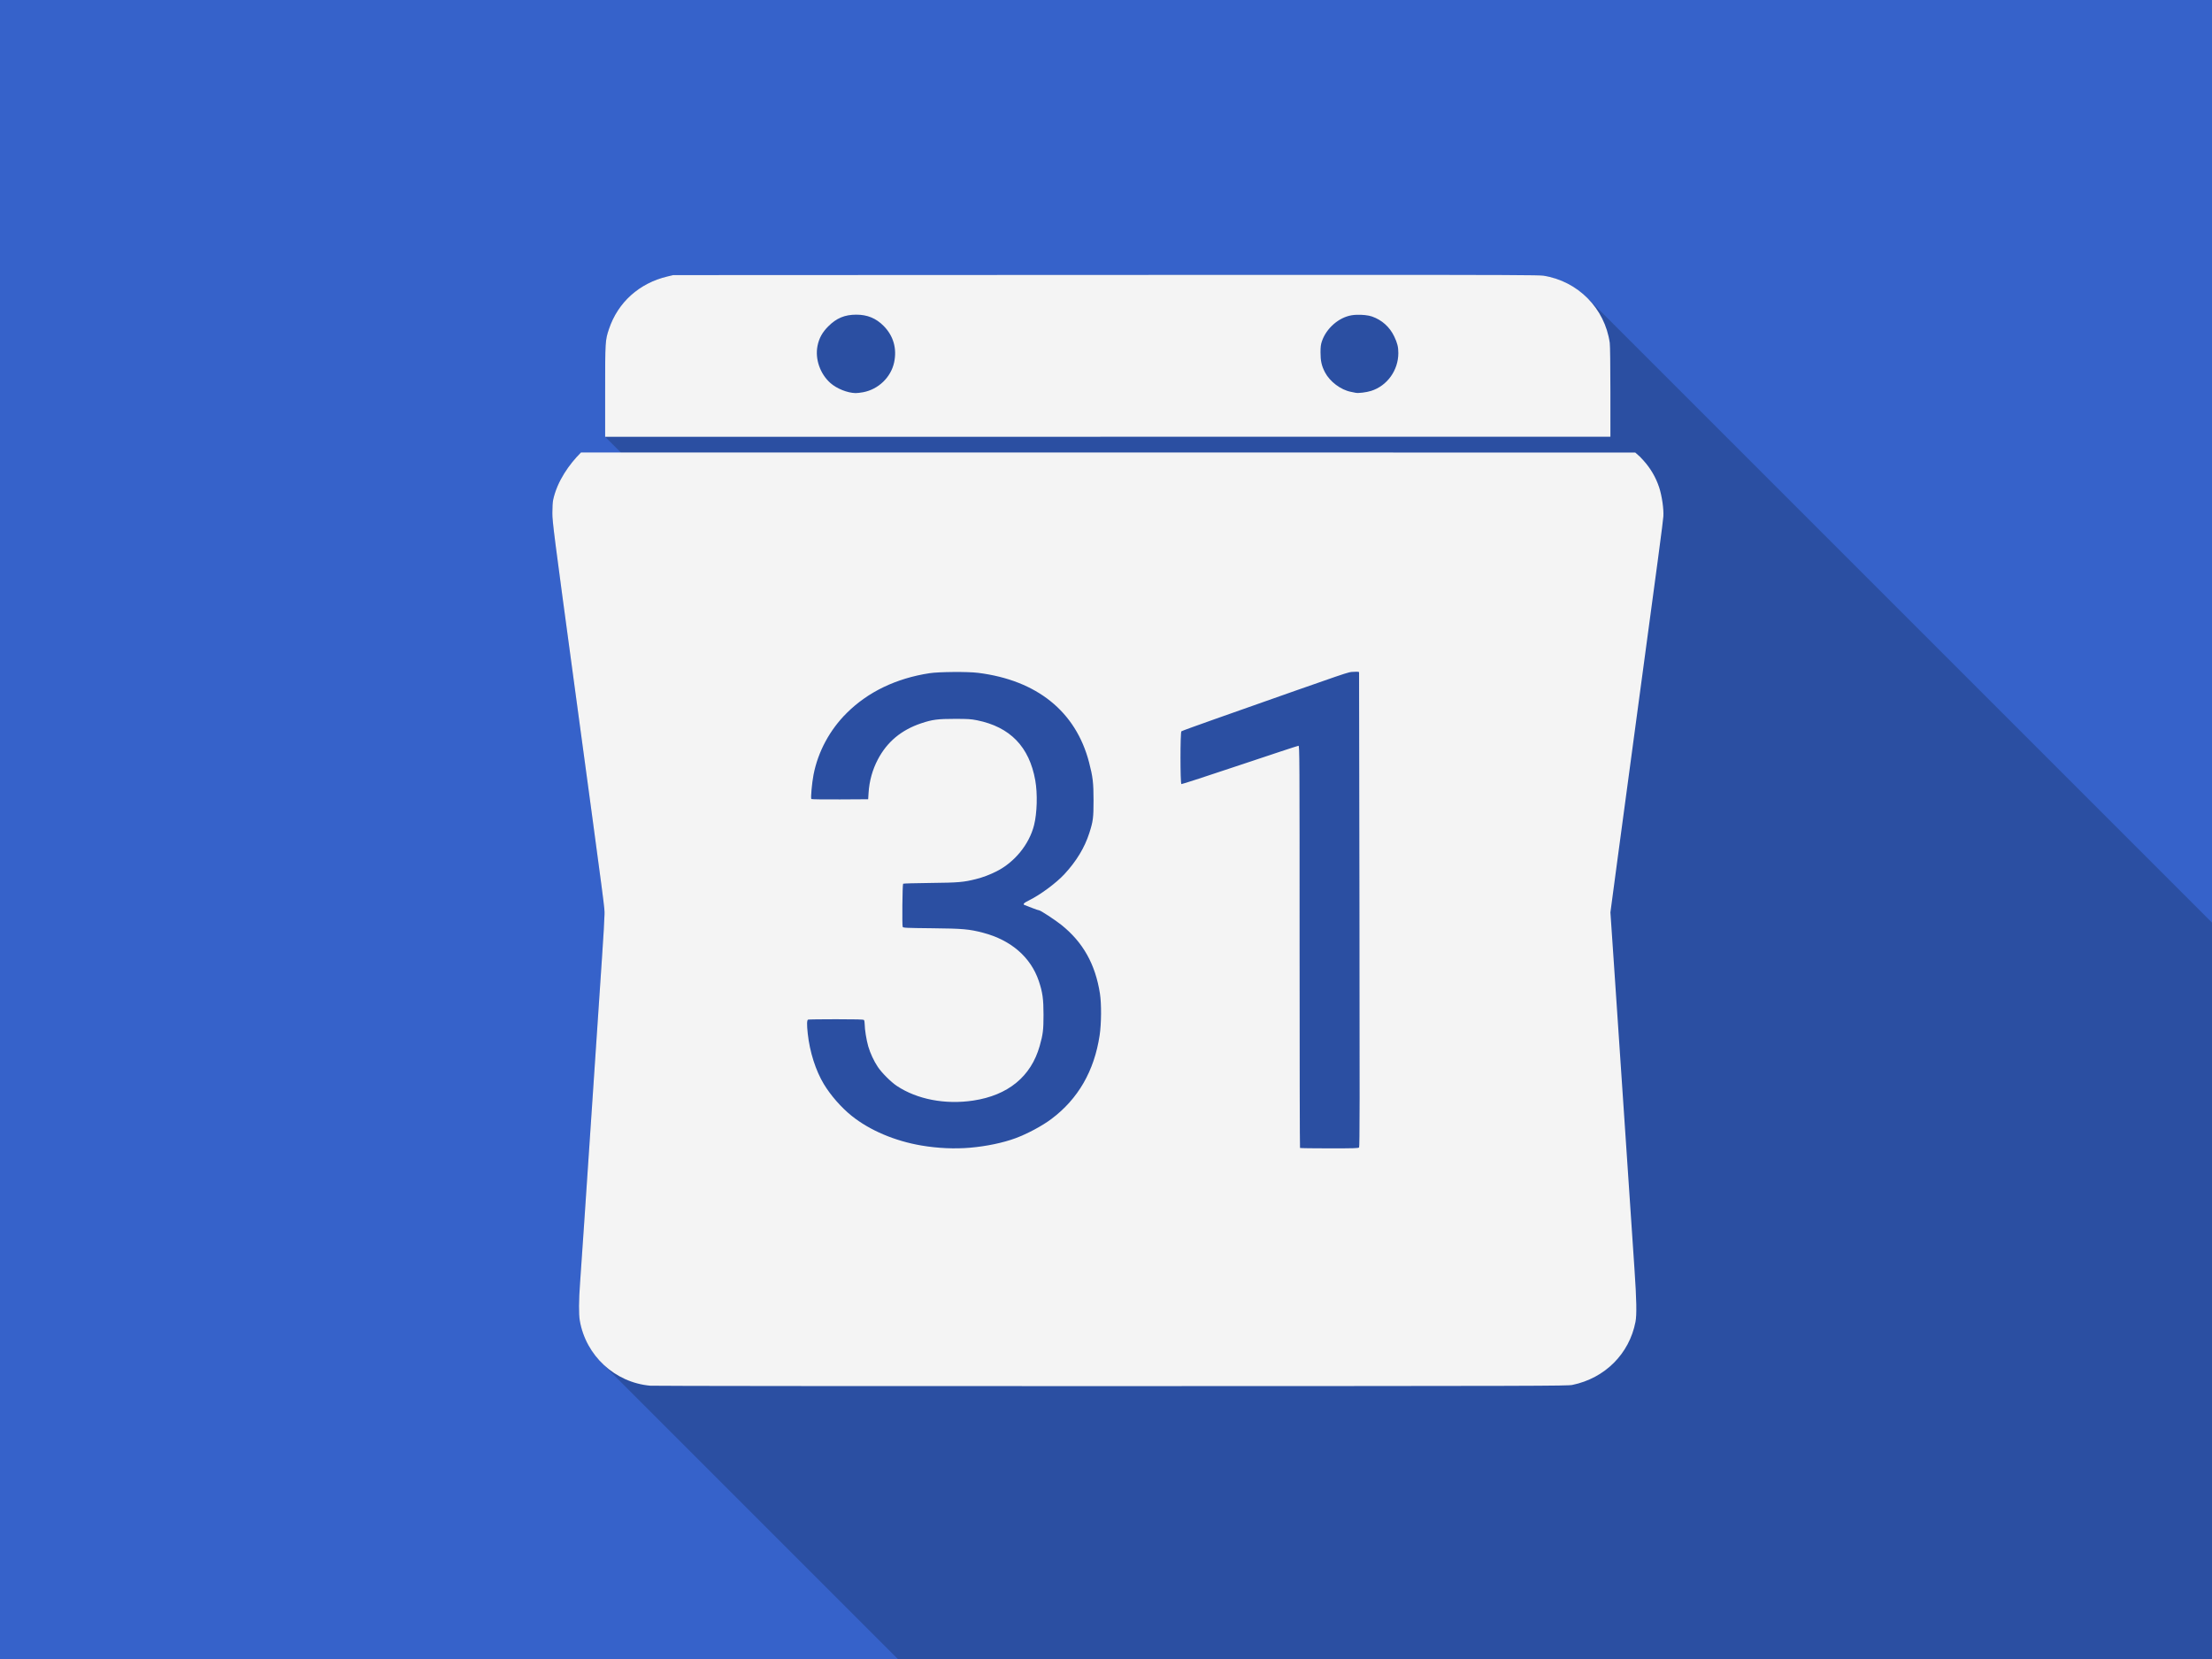<?xml version="1.0" encoding="UTF-8" standalone="no"?>
<!-- Created with Inkscape (http://www.inkscape.org/) -->

<svg
   xmlns:dc="http://purl.org/dc/elements/1.1/"
   xmlns:cc="http://creativecommons.org/ns#"
   xmlns:rdf="http://www.w3.org/1999/02/22-rdf-syntax-ns#"
   xmlns:svg="http://www.w3.org/2000/svg"
   xmlns="http://www.w3.org/2000/svg"
   xmlns:sodipodi="http://sodipodi.sourceforge.net/DTD/sodipodi-0.dtd"
   xmlns:inkscape="http://www.inkscape.org/namespaces/inkscape"
   sodipodi:docname="GoogleCalendar.svg"
   inkscape:version="0.92.4 5da689c313, 2019-01-14"
   id="svg8"
   version="1.1"
   viewBox="0 0 211.667 158.75"
   height="600"
   width="800">
  <rect x="0" y="0" width="211.667" height="158.75" fill="#333333" stroke="none"/>
  <defs
     id="defs2">
    <clipPath
       clipPathUnits="userSpaceOnUse"
       id="clipPath2726">
      <rect
         inkscape:label="Shadow mask"
         id="rect2728"
         y="1.9875739e-05"
         x="0"
         height="600"
         width="800"
         style="display:inline;opacity:0.96;fill:#333333;fill-opacity:1;stroke:none;stroke-width:1;stroke-opacity:1" />
    </clipPath>
  </defs>
  <sodipodi:namedview
     id="base"
     pagecolor="#ffffff"
     bordercolor="#666666"
     borderopacity="1.0"
     inkscape:pageopacity="0.0"
     inkscape:pageshadow="2"
     inkscape:zoom="0.32"
     inkscape:cx="36.185569"
     inkscape:cy="239.86405"
     inkscape:document-units="px"
     inkscape:current-layer="layer1"
     showgrid="false"
     units="px"
     inkscape:pagecheckerboard="true"
     inkscape:window-width="1366"
     inkscape:window-height="712"
     inkscape:window-x="0"
     inkscape:window-y="26"
     inkscape:window-maximized="1"
     inkscape:snap-nodes="true"
     inkscape:snap-object-midpoints="true"
     inkscape:snap-global="true"
     showguides="false"
     inkscape:guide-bbox="true">
    <inkscape:grid
       empspacing="2"
       spacingx="52.917"
       spacingy="39.688"
       units="px"
       type="xygrid"
       id="grid815" />
    <sodipodi:guide
       position="162.53,127.756"
       orientation="0,1"
       id="guide5335"
       inkscape:locked="false" />
    <sodipodi:guide
       position="176.137,31.75"
       orientation="0,1"
       id="guide5337"
       inkscape:locked="false" />
    <sodipodi:guide
       position="155.23,115.519"
       orientation="0,1"
       id="guide838"
       inkscape:locked="false" />
    <sodipodi:guide
       position="55.506,115.55"
       orientation="1,0"
       id="guide840"
       inkscape:locked="false" />
    <sodipodi:guide
       position="156.229,115.516"
       orientation="1,0"
       id="guide842"
       inkscape:locked="false" />
  </sodipodi:namedview>
  <g
     inkscape:label="Tile"
     inkscape:groupmode="layer"
     id="layer1"
     transform="translate(0,-138.25)">
    <rect
       style="display:inline;opacity:0.96;fill:#3664d0;fill-opacity:1;stroke:none;stroke-width:0.265;stroke-opacity:1"
       width="211.667"
       height="158.75"
       x="0"
       y="138.25"
       id="rect817"
       inkscape:label="Background" />
    <path
       d="m 481.654,99.248 c -21.137,5.54e-4 -48.12,0.011 -82.553,0.025 l -156.012,0.066 -2.057,0.488 c -10.222,2.425 -17.9,9.326 -21.143,19.004 -1.346,4.018 -1.375,4.481 -1.375,22.473 v 16.422 l 94.096,94.096 c -2.444,1.658 -4.72,3.514 -6.797,5.576 -0.339,0.337 -0.671,0.679 -0.998,1.025 l -95.031,-95.031 c -4.261,4.261 -8.577,10.333 -10.041,17.09 -0.172,0.795 -0.293,2.814 -0.289,4.801 0.007,3.207 0.519,7.201 7.926,61.832 11.524,84.996 10.906,80.301 10.906,83.051 0,1.338 -0.408,8.376 -0.908,15.639 -0.803,11.651 -2.085,30.732 -6.404,95.381 -0.626,9.366 -1.312,19.345 -1.523,22.174 -0.461,6.166 -0.495,11.152 -0.094,13.486 1.024,5.953 3.876,11.247 7.938,15.309 L 453.469,728.328 c 4.592,4.592 10.728,7.607 17.51,8.215 1.162,0.104 76.124,0.172 166.582,0.152 155.376,-0.034 164.574,-0.057 166.393,-0.434 11.749,-2.431 20.54,-11.208 22.781,-22.748 0.501,-2.577 0.398,-7.985 -0.357,-19.01 -0.375,-5.469 -1.917,-28.407 -3.43,-50.975 -1.512,-22.567 -3.317,-49.324 -4.008,-59.461 l -1.256,-18.432 2.637,-19.744 c 1.451,-10.859 4.491,-33.423 6.754,-50.145 7.888,-58.271 9.575,-70.941 9.725,-73.074 0.187,-2.656 -0.519,-7.505 -1.537,-10.572 -1.198,-3.608 -3.13,-6.882 -5.693,-9.707 -0.542,-0.597 -0.784,-0.872 -1.037,-1.125 l -10.844,-10.844 -0.004,-12.705 c -0.003,-9.467 -0.099,-16.816 -0.232,-17.754 -0.894,-6.291 -3.811,-11.91 -8.084,-16.184 L 573.193,107.609 c -4.197,-4.197 -9.702,-7.095 -15.887,-8.061 -1.454,-0.227 -12.242,-0.302 -75.652,-0.301 z"
       id="path2292"
       inkscape:connector-curvature="0"
       transform="matrix(0.265,0,0,0.265,0,138.25)"
       style="display:inline;opacity:0.197"
       clip-path="url(#clipPath2726)" />
    <path
       transform="matrix(0.265,0,0,0.265,-1.1002547e-6,138.25)"
       inkscape:connector-curvature="0"
       id="path850"
       d="m 481.654,99.248 c -21.137,5.54e-4 -48.12,0.011 -82.553,0.025 l -156.012,0.066 -2.057,0.488 c -10.222,2.425 -17.9,9.326 -21.143,19.004 -1.346,4.018 -1.375,4.481 -1.375,22.473 v 16.422 l 362.998,-0.023 -0.004,-16.156 c -0.003,-9.467 -0.099,-16.816 -0.232,-17.754 -1.773,-12.47 -11.489,-22.296 -23.971,-24.244 -1.454,-0.227 -12.242,-0.302 -75.652,-0.301 z M 309.197,113.625 c 3.987,-0.008 7.155,1.297 9.898,4.082 3.517,3.57 4.832,8.143 3.775,13.129 -1.139,5.376 -5.666,9.751 -11.168,10.791 -0.985,0.186 -2.221,0.331 -2.744,0.32 -2.95,-0.058 -6.821,-1.607 -9.113,-3.645 -3.703,-3.292 -5.574,-8.65 -4.658,-13.34 0.545,-2.792 1.728,-4.951 3.898,-7.119 2.985,-2.982 5.928,-4.21 10.111,-4.219 z m 180.695,0.045 c 1.973,-0.071 4.218,0.157 5.52,0.613 3.589,1.259 6.382,3.761 8.027,7.191 1.137,2.369 1.5,3.837 1.494,6.043 -0.016,6.229 -4.04,11.807 -9.84,13.639 -1.698,0.536 -4.637,0.894 -5.586,0.68 -0.251,-0.057 -1.023,-0.214 -1.715,-0.35 -3.653,-0.714 -7.603,-3.69 -9.348,-7.043 -1.22,-2.346 -1.619,-4.128 -1.615,-7.223 0.002,-1.999 0.107,-2.822 0.514,-4.014 1.592,-4.669 6.066,-8.58 10.711,-9.363 0.552,-0.093 1.18,-0.15 1.838,-0.174 z m -280.107,49.723 c -4.261,4.261 -8.577,10.333 -10.041,17.09 -0.172,0.795 -0.293,2.814 -0.289,4.801 0.007,3.207 0.519,7.201 7.926,61.832 11.524,84.996 10.906,80.301 10.906,83.051 0,1.338 -0.408,8.376 -0.908,15.639 -0.803,11.651 -2.085,30.732 -6.404,95.381 -0.626,9.366 -1.312,19.345 -1.523,22.174 -0.461,6.166 -0.495,11.152 -0.094,13.486 2.181,12.684 12.668,22.379 25.447,23.523 1.162,0.104 76.124,0.172 166.582,0.152 155.376,-0.034 164.574,-0.057 166.393,-0.434 11.749,-2.431 20.54,-11.208 22.781,-22.748 0.501,-2.577 0.398,-7.985 -0.357,-19.01 -0.375,-5.469 -1.917,-28.407 -3.43,-50.975 -1.512,-22.567 -3.317,-49.324 -4.008,-59.461 l -1.256,-18.432 2.637,-19.744 c 1.451,-10.859 4.491,-33.423 6.754,-50.145 7.888,-58.271 9.575,-70.941 9.725,-73.074 0.187,-2.656 -0.519,-7.505 -1.537,-10.572 -1.198,-3.608 -3.13,-6.882 -5.693,-9.707 -1.282,-1.413 -0.891,-1.017 -2.922,-2.816 z m 279.967,79.164 c 0.787,-0.014 1.008,0.056 1.002,0.244 -0.005,0.173 0.058,38.762 0.139,85.754 0.116,67.32 0.088,85.511 -0.133,85.777 -0.242,0.288 -1.799,0.338 -10.729,0.338 -5.747,0 -10.518,-0.069 -10.602,-0.152 -0.084,-0.084 -0.152,-32.795 -0.152,-72.691 0,-68.932 -0.018,-72.538 -0.398,-72.537 -0.22,3.5e-4 -9.755,3.142 -21.188,6.98 -11.433,3.839 -20.923,6.927 -21.088,6.863 -0.442,-0.169 -0.443,-18.701 -0.002,-19.066 0.164,-0.136 5.539,-2.096 11.943,-4.355 51.305,-18.102 48.048,-16.993 50.219,-17.113 0.4,-0.022 0.726,-0.036 0.988,-0.041 z m -145.473,0.094 c 3.476,-0.026 6.995,0.073 8.875,0.307 21.277,2.647 35.339,13.983 40.104,32.33 1.366,5.261 1.613,7.372 1.613,13.773 0,6.256 -0.159,7.48 -1.531,11.768 -1.678,5.24 -4.657,10.156 -8.988,14.83 -2.967,3.203 -8.688,7.44 -12.738,9.436 -1.957,0.964 -2.403,1.447 -1.6,1.723 0.22,0.075 1.404,0.535 2.633,1.021 1.228,0.486 2.402,0.883 2.607,0.883 0.466,0 5.805,3.503 7.959,5.221 7.837,6.251 12.317,14.216 13.971,24.84 0.578,3.717 0.524,10.875 -0.113,15.086 -1.947,12.861 -7.762,22.947 -17.4,30.178 -3.362,2.522 -8.714,5.387 -13.029,6.977 -4.471,1.647 -10.518,2.908 -16.344,3.408 -5.592,0.48 -11.602,0.212 -17.486,-0.779 -9.679,-1.631 -18.749,-5.483 -25.311,-10.75 -3.716,-2.983 -7.562,-7.376 -10.008,-11.432 -2.948,-4.889 -5.095,-11.618 -5.814,-18.221 -0.359,-3.292 -0.321,-4.901 0.119,-5.07 0.199,-0.076 4.756,-0.139 10.127,-0.139 7.29,0 9.834,0.069 10.039,0.273 0.151,0.151 0.275,0.832 0.275,1.514 0,1.825 0.626,5.729 1.283,7.996 0.717,2.473 2.007,5.252 3.443,7.414 1.41,2.122 4.75,5.464 6.867,6.871 7.333,4.872 17.478,6.818 27.6,5.299 12.59,-1.89 20.877,-8.692 23.992,-19.693 1.194,-4.217 1.387,-5.787 1.389,-11.275 10e-4,-5.707 -0.344,-8.177 -1.705,-12.203 -2.908,-8.603 -10.034,-14.781 -20.09,-17.418 -5.028,-1.319 -7.283,-1.519 -18.496,-1.635 -9.52,-0.098 -10.365,-0.137 -10.561,-0.502 -0.254,-0.474 -0.105,-15.329 0.156,-15.58 0.098,-0.094 4.499,-0.217 9.779,-0.273 10.238,-0.109 12.036,-0.263 16.566,-1.408 2.489,-0.629 4.918,-1.545 7.383,-2.785 6.532,-3.287 11.794,-9.753 13.541,-16.641 1.11,-4.378 1.305,-11.372 0.451,-16.191 -2.153,-12.147 -9.076,-19.301 -21.014,-21.713 -2.195,-0.443 -3.248,-0.51 -8.014,-0.512 -6.189,-0.002 -8.15,0.255 -12.15,1.594 -7.172,2.4 -12.311,6.679 -15.658,13.037 -1.971,3.744 -3.097,7.796 -3.365,12.111 l -0.143,2.285 -10.158,0.06 c -5.73,0.034 -10.246,-0.03 -10.361,-0.145 -0.281,-0.281 0.206,-5.743 0.777,-8.709 1.61,-8.363 5.857,-16.253 12.062,-22.412 7.636,-7.579 17.866,-12.483 29.854,-14.312 1.705,-0.26 5.136,-0.41 8.611,-0.436 z"
       style="display:inline;opacity:1;fill:#f4f4f4;fill-opacity:1;stroke-width:0.229" />
  </g>
</svg>
